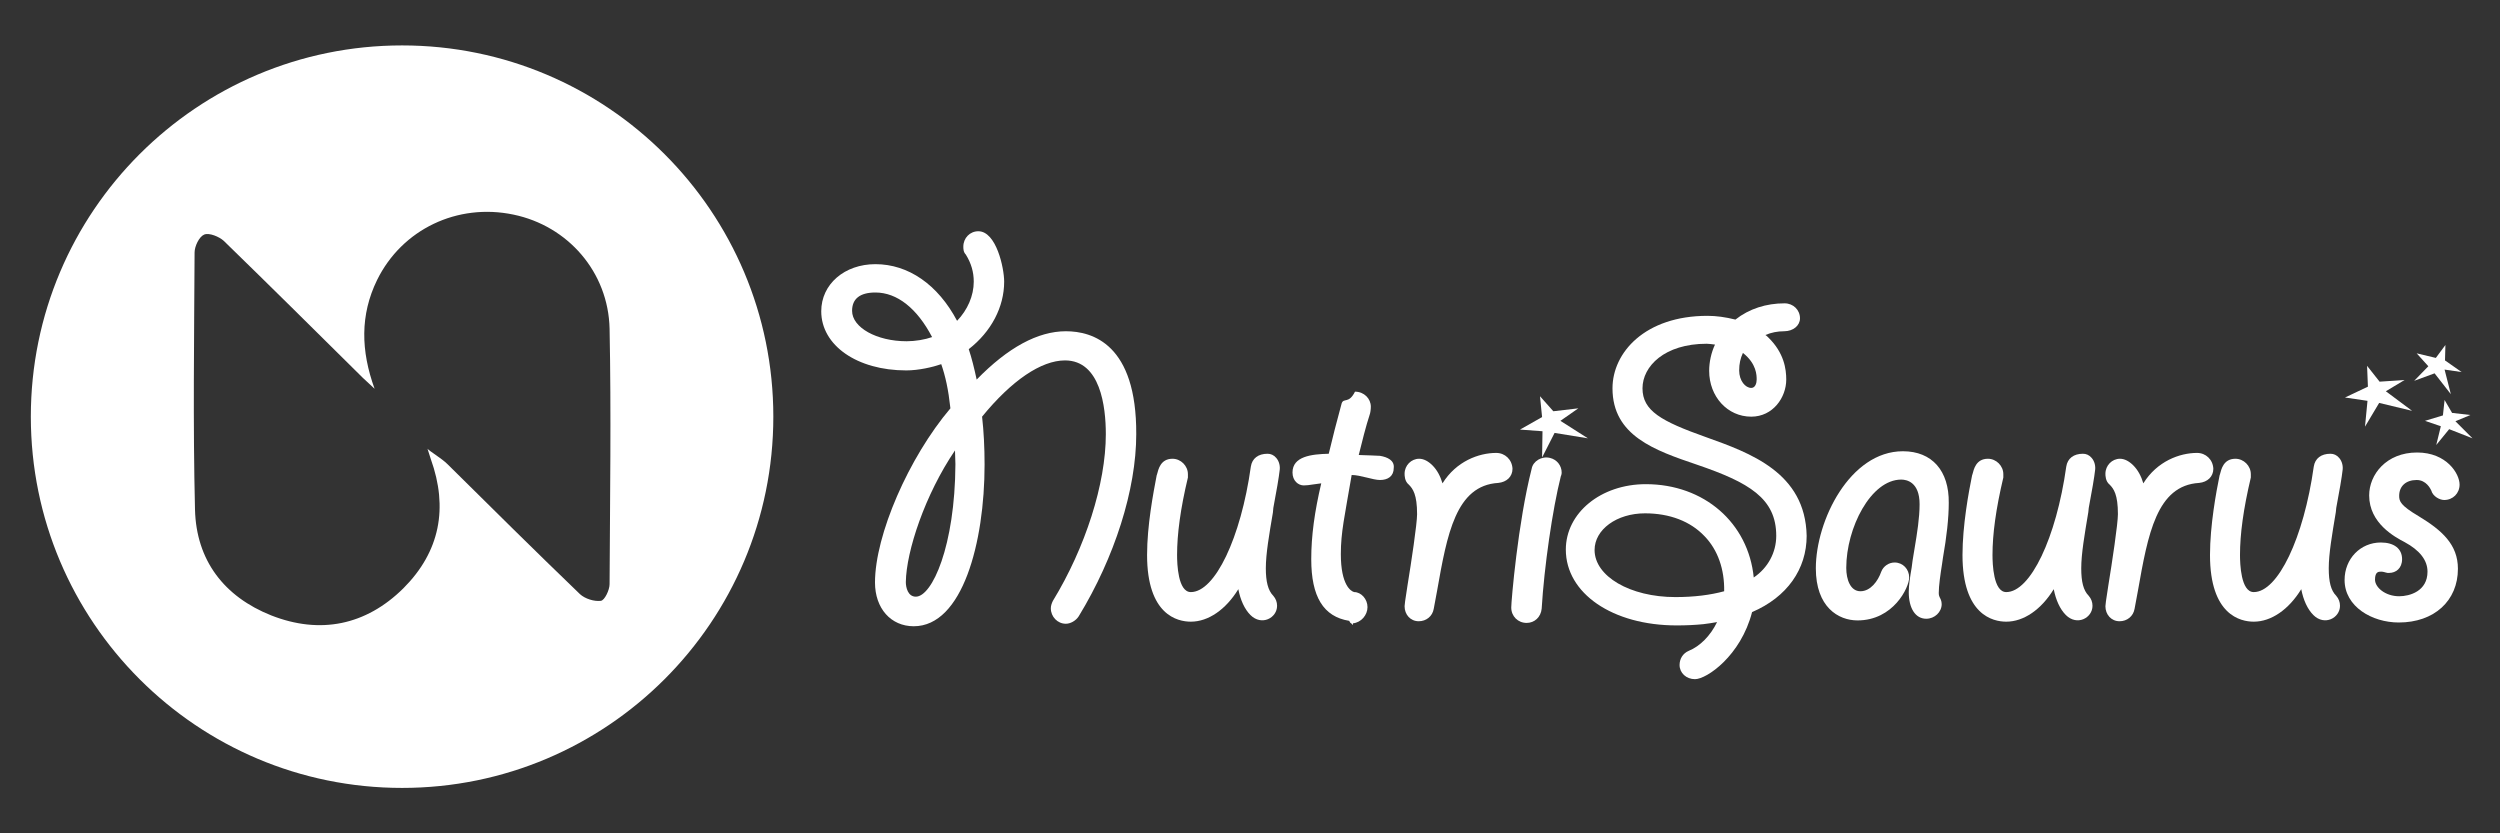 <?xml version="1.0" encoding="utf-8"?>
<!-- Generator: Adobe Illustrator 18.1.1, SVG Export Plug-In . SVG Version: 6.00 Build 0)  -->
<svg version="1.1" id="Layer_1" xmlns="http://www.w3.org/2000/svg" xmlns:xlink="http://www.w3.org/1999/xlink" x="0px" y="0px"
	 viewBox="0 0 600 200" enable-background="new 0 0 600 200" xml:space="preserve">
<rect x="0" y="0" width="600" height="200" fill="#333333" stroke="none"/>
<g>
	<g>
		<g>
			<path fill="#FFFFFF" d="M590.8,89.3l-4.1-0.6l1.5,5.9l-3.9-5l-4.9,1.8l3.4-3.5l-2.8-3.1l4.6,1.1l2.3-3.1l-0.1,3.7L590.8,89.3z"/>
		</g>
		<g>
			<path fill="#FFFFFF" d="M255.8,79.5c-6.7,0-13.9,3.9-21.4,11.6c-0.6-2.8-1.2-5.2-1.9-7.3c5.4-4.2,8.5-10.1,8.5-16.2
				c0-3.3-1.9-12.1-6.2-12.1c-2,0-3.6,1.6-3.6,3.7c0,0.5,0,1.3,0.6,1.9c1.3,2.1,1.9,4.2,1.9,6.5c0,3.4-1.5,6.8-4,9.4
				c-4.6-8.7-11.7-13.6-19.6-13.6c-7.4,0-13,4.8-13,11.3c0,8.2,8.6,14.2,20.4,14.2c3,0,6.4-0.8,8.4-1.5c1,2.9,1.7,6,2.2,10.6
				c-10,11.8-18.1,30.4-18.1,41.8c0,6.2,3.8,10.5,9.3,10.5c11.7,0,17-20.1,17-38.8c0-4.1-0.2-8-0.6-11.5
				c7.1-8.7,14.2-13.5,19.9-13.5c8.5,0,9.8,11.1,9.8,17.7c0,11.9-4.9,27.2-12.7,40c-0.3,0.6-0.5,1.2-0.5,1.8c0,2,1.6,3.7,3.6,3.7
				c1.1,0,2.4-0.7,3.1-1.8c8.6-14.1,13.8-30.4,13.8-43.7C272.8,82.6,262.2,79.5,255.8,79.5z M219.8,143.2c-1.9,0-2.4-2.2-2.4-3.5
				c0.1-7.4,4.6-21,11.8-31.6c0,1.1,0.1,2.3,0.1,3.3C229.2,131.1,223.7,143.2,219.8,143.2z M217.6,81.9c-7.2,0-13.1-3.3-13.1-7.3
				c0-2.9,1.9-4.4,5.6-4.4c5.2,0,10,3.8,13.6,10.7C222,81.5,219.7,81.9,217.6,81.9z"/>
			<path fill="#FFFFFF" d="M305.6,121.9c0.7-3.6,1.4-7.8,1.5-8.9c0.2-1.1-0.1-2.3-0.8-3.1c-0.6-0.7-1.3-1-2.1-1
				c-2.2,0-3.7,1.1-4,3.1c-2.4,17.1-8.6,30.1-14.4,30.1c-3.1,0-3.3-6.8-3.3-8.9c0-5,0.8-11.1,2.6-18.6l0-0.8c0-2-1.7-3.7-3.7-3.7
				c-2.9,0-3.4,2.6-3.7,3.7l-0.1,0.3c-0.8,4.2-2.3,12-2.3,19.1c0,14.4,7.3,16,10.5,16c4.2,0,8.4-2.9,11.4-7.8
				c0.5,2.6,1.5,4.8,2.9,6.2c2.7,2.7,6.4,0.7,6.4-2.2c0-0.9-0.3-1.7-0.9-2.4c-1.3-1.3-1.8-3.5-1.8-6.6c0-3.5,0.8-8.1,1.7-13.4
				L305.6,121.9z"/>
			<path fill="#FFFFFF" d="M331.2,109.4l-2.2-0.1c-1.1,0-2.1-0.1-2.9-0.1c0.7-2.9,1.8-7.2,2.6-9.6c0.2-0.5,0.3-1.4,0.3-2
				c0-1.9-1.6-3.6-3.8-3.6c0,0,0,0,0,0c-1.5,3-2.7,1.4-3.2,2.8c-1.1,4-2.3,8.7-3.1,12.1c-4.1,0.1-8.7,0.6-8.7,4.5
				c0,2,1.4,3.1,2.7,3.1c0.7,0,1.4-0.1,2-0.2c0.6-0.1,1.3-0.2,2.2-0.3c-1.6,6.8-2.4,12.6-2.4,18.2c0,9,2.9,13.8,9.1,14.8l0.3,0.5
				c0.2,0,0.5,0.5,0.6,0.5h0l0-0.4c2-0.2,3.5-2,3.5-3.9c0-1.9-1.5-3.6-3.2-3.6c-0.8-0.2-3.2-1.7-3.2-9.1c0-5.3,0.9-9,2.6-19h0
				c2.1,0,5.1,1.2,6.8,1.2c1.9,0,3.3-0.9,3.3-2.9C334.7,110.5,333,109.7,331.2,109.4z"/>
			<path fill="#FFFFFF" d="M359.1,108.7c-4.2,0-9.6,2-12.9,7.3c-0.5-1.7-1.3-3.2-2.4-4.3c-1-1-2.1-1.6-3.2-1.6
				c-1.9,0-3.5,1.6-3.5,3.6c0,0.4,0,1.8,1,2.6c1,1,2,2.4,2,7.1c0,2.3-1.4,11.6-2.3,17.1c-0.6,3.8-0.7,4.7-0.7,5c0,2,1.4,3.6,3.4,3.6
				c1.8,0,3.3-1.2,3.6-3l0.8-4.3c2.4-13.6,4.5-25.3,14.7-25.9c2-0.2,3.4-1.5,3.4-3.4C362.9,110.3,361.2,108.7,359.1,108.7z"/>
			<path fill="#FFFFFF" d="M409.4,104.9c-10.7-3.8-15.2-6.3-15.2-11.7c0-5.3,5.3-10.7,15.4-10.7c0.5,0,1.2,0.1,2,0.2
				c-0.9,1.9-1.4,4.2-1.4,6.3c0,6.2,4.4,11,10.1,11c5.2,0,8.4-4.6,8.4-8.9c0-2.5-0.5-6.4-4.3-10.1c-0.2-0.2-0.4-0.4-0.7-0.6
				c1.4-0.6,2.9-0.9,4.5-0.9c2.2,0,3.8-1.4,3.8-3.1c0-2-1.6-3.6-3.7-3.6c-4.4,0-8.5,1.3-11.8,3.9c-2.4-0.6-4.6-0.9-6.7-0.9
				c-15,0-22.8,8.8-22.8,17.4c0,11.4,10.2,14.9,20.2,18.3c12.6,4.3,19.1,8.1,19.1,17.1c0,4-2,7.7-5.4,10
				c-1.3-13.1-11.9-22.4-25.9-22.4c-10.8,0-19.2,6.9-19.2,15.7c0,10.5,11.2,18.2,26.6,18.2c2.3,0,4.4-0.1,6.4-0.3
				c1-0.1,2.1-0.3,3.3-0.5c-1.6,3.3-4.1,5.8-6.8,6.9c-1.4,0.6-2.2,1.9-2.2,3.4c0,1.9,1.6,3.4,3.7,3.4c2.8,0,11-5.6,13.7-16.1
				c8.4-3.6,13.1-10.3,13.1-18.3C433.3,113.4,420,108.7,409.4,104.9z M421.6,91.1c0,0.8-0.3,2-1.3,2c-1.4,0-2.9-1.7-2.9-4.2
				c0-1.6,0.3-2.9,0.9-4.2C421.6,87.3,421.6,90.1,421.6,91.1z M394.8,123.2c5.9,0,10.9,1.9,14.3,5.5c3.2,3.3,4.8,8,4.7,13.2
				c-3.3,0.9-7.2,1.4-11.7,1.4c-10.9,0-19.4-5-19.4-11.3C382.7,127.1,388,123.2,394.8,123.2z"/>
			<path fill="#FFFFFF" d="M456.7,108.3c-12.7,0-20.9,16.6-20.9,28.1c0,9.3,5.4,12.5,10,12.5c8.6,0,12.4-7.9,12.4-10.3
				c0-2-1.5-3.6-3.5-3.6c-1.4,0-2.7,0.9-3.2,2.2c-0.8,2.3-2.6,4.7-5,4.7c-2.4,0-3.4-2.8-3.4-5.6c0-9.6,5.9-21.2,13.2-21.2
				c1.3,0,4.4,0.6,4.4,5.9c0,3.3-0.6,7-1.2,10.6l-0.2,1.2c-0.2,1.2-0.4,2.4-0.5,3.4c-0.4,2.3-0.7,4.3-0.7,5.9c0,3.9,1.6,6.4,4.2,6.4
				c2,0,3.7-1.6,3.7-3.5c0-0.8-0.3-1.3-0.5-1.7c-0.1-0.2-0.2-0.5-0.2-1c0-1.7,0.4-4.5,0.8-7l0.2-1.4c0.9-5.1,1.4-9.6,1.4-13.2
				C467.8,113,463.7,108.3,456.7,108.3z"/>
			<path fill="#FFFFFF" d="M501.3,121.9c0.7-3.6,1.4-7.8,1.5-8.9c0.2-1.1-0.1-2.3-0.8-3.1c-0.6-0.7-1.3-1-2.1-1
				c-2.2,0-3.7,1.1-4,3.1c-2.4,17.1-8.6,30.1-14.4,30.1c-3.1,0-3.3-6.8-3.3-8.9c0-5,0.8-11,2.6-18.6l0-0.8c0-2-1.7-3.7-3.7-3.7
				c-2.9,0-3.4,2.6-3.7,3.7l-0.1,0.3c-0.8,3.9-2.3,12-2.3,19.1c0,14.4,7.3,16,10.5,16c4.2,0,8.4-2.9,11.4-7.8
				c0.5,2.6,1.5,4.8,2.9,6.2c2.7,2.7,6.4,0.7,6.4-2.2c0-0.9-0.3-1.7-0.9-2.4c-1.3-1.3-1.8-3.4-1.8-6.6c0-3.5,0.8-8.1,1.7-13.5
				L501.3,121.9z"/>
			<path fill="#FFFFFF" d="M527.3,108.7c-4.2,0-9.6,2-12.9,7.3c-0.5-1.7-1.3-3.2-2.4-4.3c-1-1-2.1-1.6-3.2-1.6
				c-1.9,0-3.5,1.6-3.5,3.6c0,0.4,0,1.8,1,2.6c1,1,2,2.4,2,7.1c0,2.3-1.4,11.6-2.3,17.1c-0.6,3.8-0.7,4.7-0.7,5c0,2,1.4,3.6,3.4,3.6
				c1.8,0,3.3-1.2,3.6-3l0.8-4.3c2.4-13.6,4.5-25.3,14.7-25.9c2-0.2,3.4-1.5,3.4-3.4C531.1,110.3,529.4,108.7,527.3,108.7z"/>
			<path fill="#FFFFFF" d="M560.7,121.9c0.7-3.6,1.4-7.8,1.5-8.9c0.2-1.1-0.1-2.3-0.8-3.1c-0.6-0.7-1.3-1-2.1-1
				c-2.2,0-3.7,1.1-4,3.1c-2.4,17.1-8.6,30.1-14.4,30.1c-3.1,0-3.3-6.8-3.3-8.9c0-5,0.8-11,2.6-18.6l0-0.8c0-2-1.7-3.7-3.7-3.7
				c-2.9,0-3.4,2.6-3.7,3.7l-0.1,0.3c-0.8,3.9-2.3,12-2.3,19.1c0,14.4,7.3,16,10.5,16c4.2,0,8.4-2.9,11.4-7.8
				c0.5,2.6,1.5,4.8,2.9,6.2c2.7,2.7,6.4,0.7,6.4-2.2c0-0.9-0.3-1.7-0.9-2.4c-1.3-1.3-1.8-3.4-1.8-6.6c0-3.5,0.8-8.1,1.7-13.5
				L560.7,121.9z"/>
			<path fill="#FFFFFF" d="M580.5,123.9c-4.4-2.6-4.7-3.6-4.7-4.9c0-2.3,1.6-3.8,4.2-3.8c2.3,0,3.3,2.1,3.5,2.5
				c0.4,1.5,2.1,2.3,3.1,2.3c2.1,0,3.7-1.6,3.7-3.7c0-2.6-3.1-7.7-10.2-7.7c-7.4,0-11.5,5.3-11.5,10.3c0,6.7,6.2,10,8.5,11.2
				c3.7,2,5.5,4.4,5.5,7.1c0,4.7-4.3,5.9-6.8,5.9c-3.3,0-5.8-2.1-5.8-4c0-1.9,0.9-1.9,1.4-1.9c0.3,0,0.5,0,0.8,0.1
				c0.2,0.1,0.5,0.1,0.8,0.2c0.1,0,0.3,0,0.4,0c1.6,0,3.1-1.1,3.1-3.3c0-2.5-1.9-4-5.1-4c-4.9,0-8.7,3.9-8.7,9
				c0,6.4,6.6,10.2,13,10.2c8.5,0,14.2-5.2,14.2-12.9C589.9,130.7,586.1,127.3,580.5,123.9z"/>
			<g>
				<path fill="#FFFFFF" d="M378.8,98l-4.3,3l6.6,4.2l-8-1.3l-3,5.9l0.1-6.3l-5.4-0.4l5.3-3l-0.5-5l3.2,3.6L378.8,98z"/>
			</g>
			<g>
				<path fill="#FFFFFF" d="M592.9,99.6l-3.6,1.5l4.1,4.1l-5.6-2.2l-3.1,3.8l1.1-4.5L582,101l4.3-1.3l0.4-3.7l1.8,3.1L592.9,99.6z"
					/>
			</g>
			<g>
				<path fill="#FFFFFF" d="M577.1,91.2l-4.5,2.7l6.3,4.7l-7.9-1.9l-3.4,5.7l0.6-6.2l-5.4-0.8l5.5-2.6l-0.2-5l3,3.8L577.1,91.2z"/>
			</g>
			<path fill="#FFFFFF" d="M372,109.9c-2-0.5-4.1,0.8-4.4,2.6c-3.3,12.9-4.9,31.8-4.9,33.3c0,2.1,1.6,3.7,3.7,3.7
				c1.9,0,3.4-1.4,3.6-3.4c0.6-10,2.6-23.9,4.6-31.8c0.2-0.4,0.2-0.8,0.2-0.9C374.8,111.8,373.7,110.3,372,109.9z"/>
		</g>
	</g>
	<path fill="#FFFFFF" d="M96.5,10.9C47.3,10.9,7.4,50.8,7.4,100c0,49.2,39.9,89.1,89.1,89.1c49.2,0,89.1-39.9,89.1-89.1
		C185.6,50.8,145.7,10.9,96.5,10.9z M146.3,140.2c0,1.4-1.2,3.9-2.1,4c-1.6,0.2-3.8-0.5-5-1.6c-10.7-10.3-21.2-20.7-31.8-31.2
		c-1.4-1.4-4.3-3.1-4.8-3.7c0.3,0.8,0.5,1.7,0.8,2.5c4.2,11.7,2.2,22.2-6.6,31c-9,8.9-20,11.1-31.7,6.5c-11.3-4.5-18-13.2-18.3-25.4
		c-0.5-20.6-0.2-41.1-0.1-61.7c0-1.5,1.1-3.8,2.3-4.3c1.2-0.5,3.6,0.5,4.7,1.5C64.9,68.7,76,79.7,87.1,90.7c0.9,0.9,1.9,1.7,2.8,2.6
		c-3.3-9.1-3.5-17.7,0.6-26.1c6-12.2,19.3-18.5,32.7-15.7c13.1,2.7,22.8,13.8,23.1,27.4C146.7,99.3,146.4,119.7,146.3,140.2z"/>
</g>
</svg>
